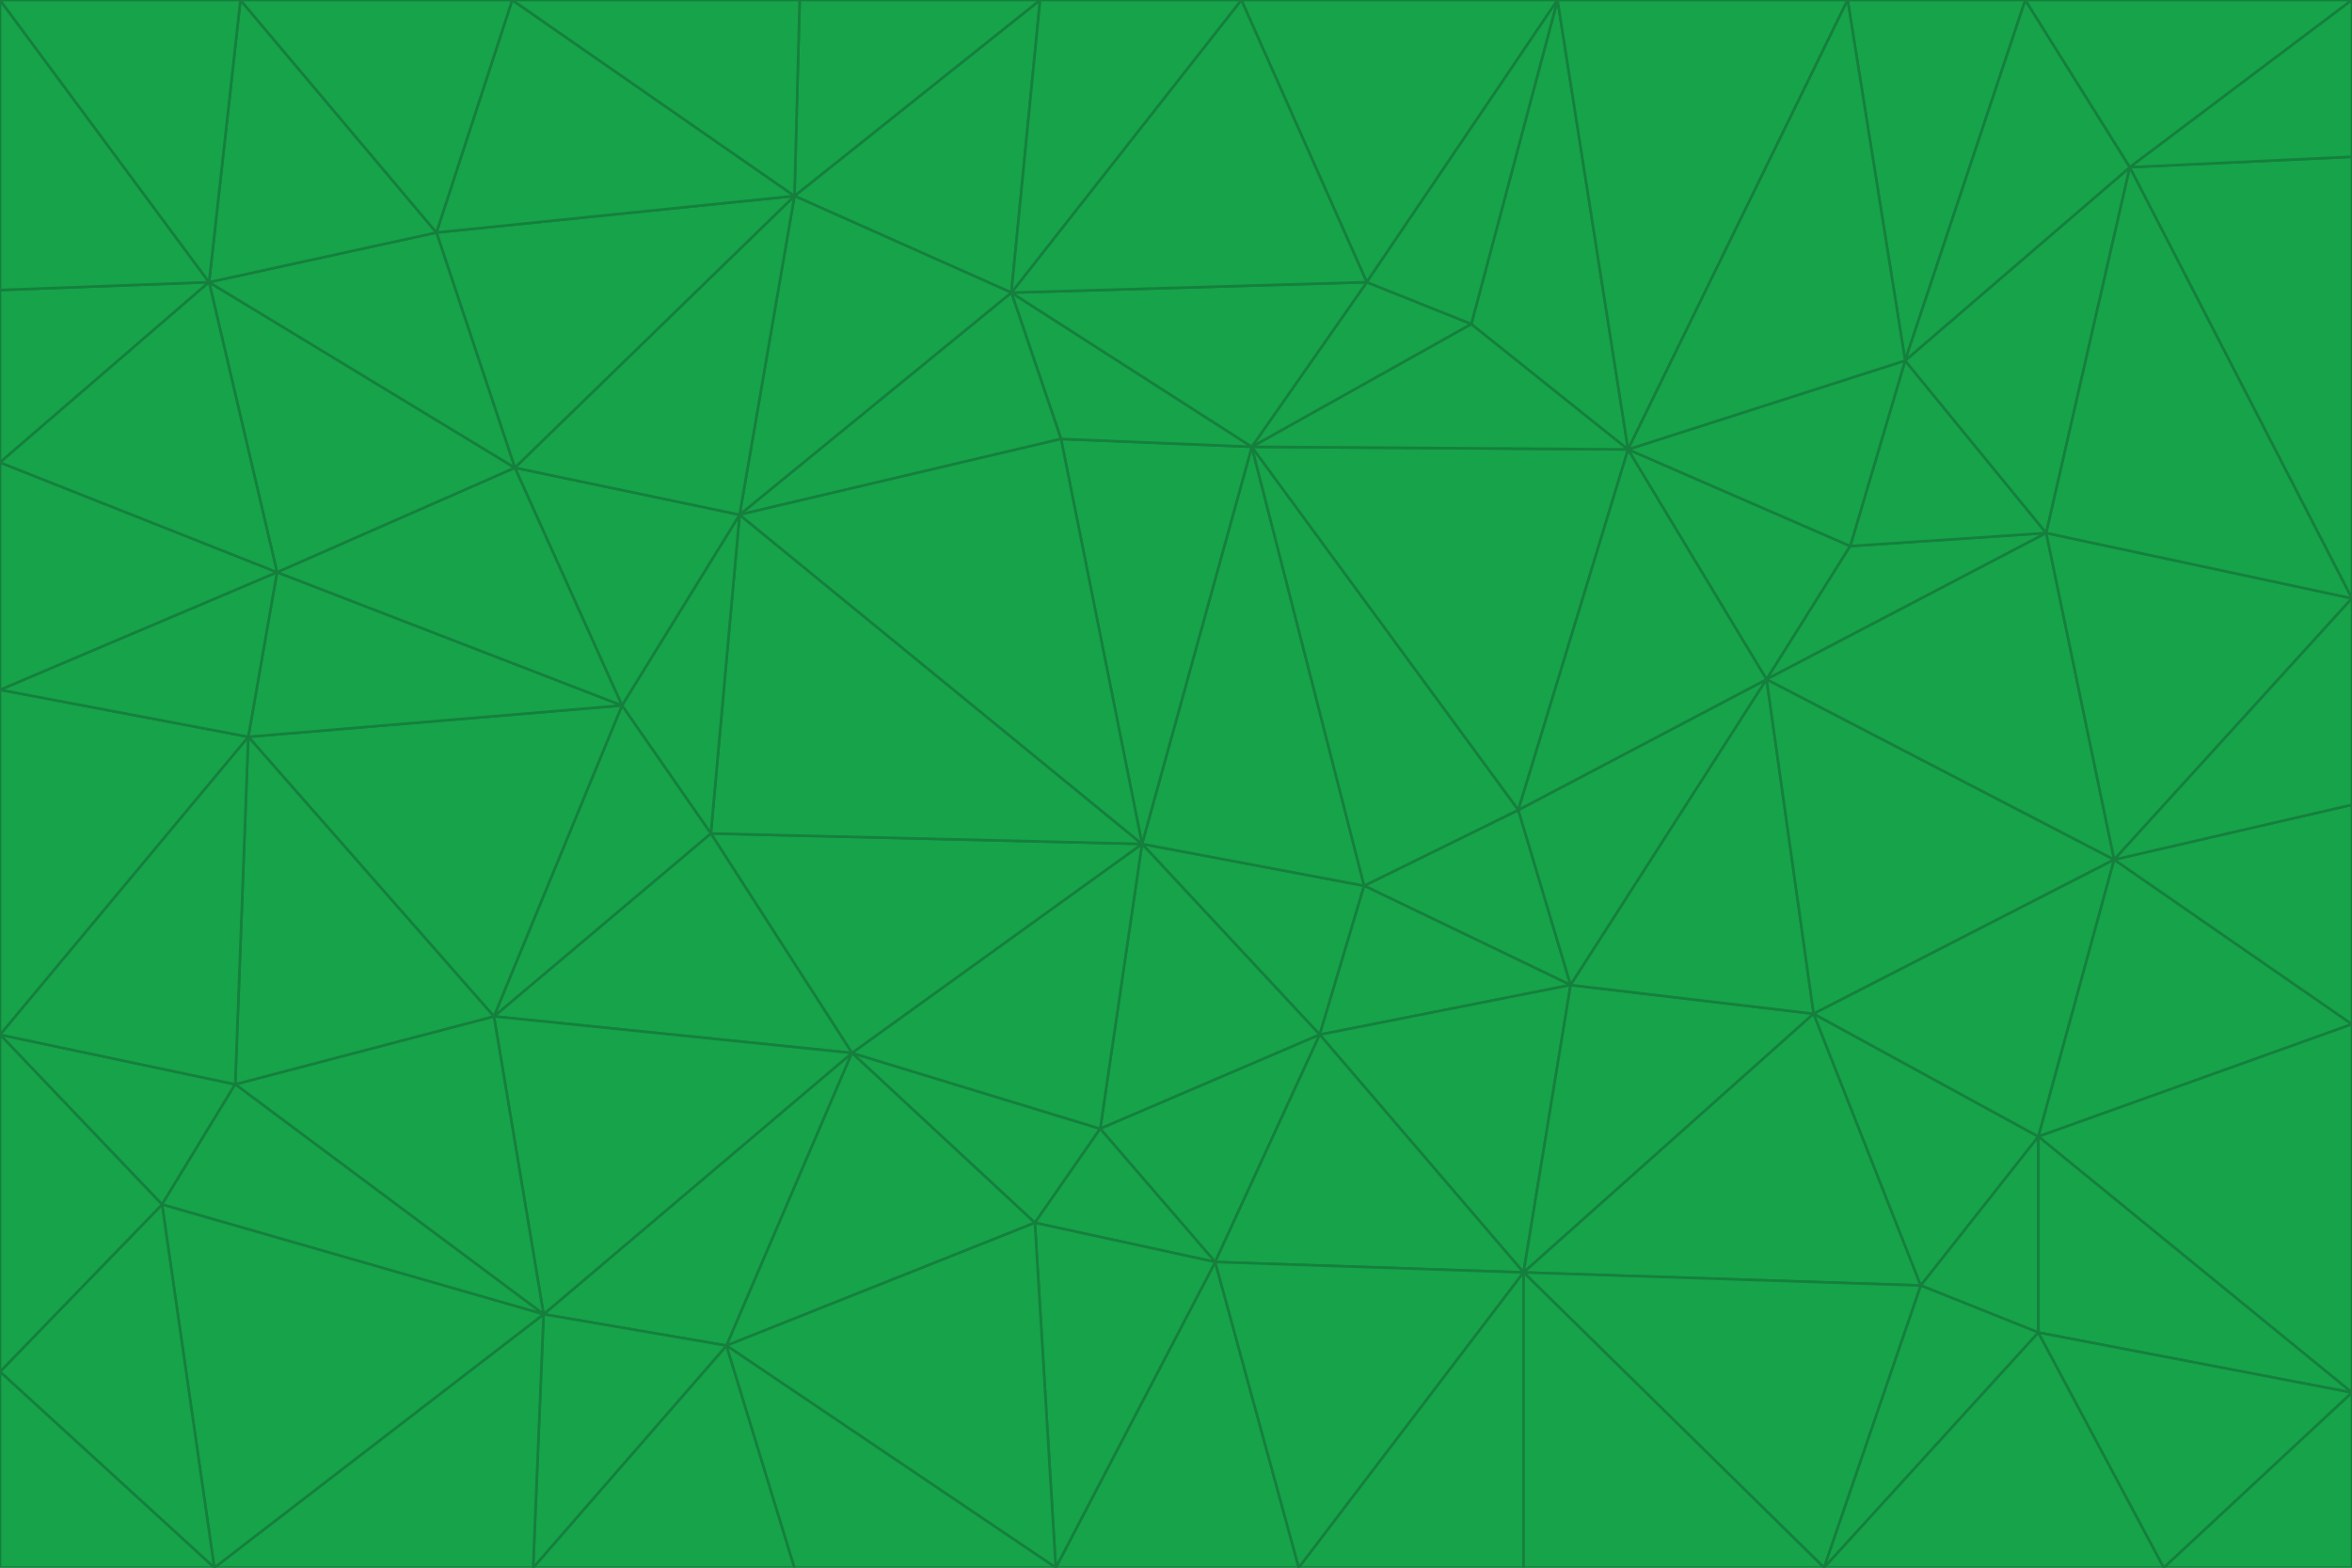 <svg id="visual" viewBox="0 0 900 600" width="900" height="600" xmlns="http://www.w3.org/2000/svg" xmlns:xlink="http://www.w3.org/1999/xlink" version="1.1"><g stroke-width="1" stroke-linejoin="bevel"><path d="M437 323L505 396L522 339Z" fill="#16a34a" stroke="#15803d"></path><path d="M437 323L421 432L505 396Z" fill="#16a34a" stroke="#15803d"></path><path d="M601 377L581 310L522 339Z" fill="#16a34a" stroke="#15803d"></path><path d="M522 339L479 171L437 323Z" fill="#16a34a" stroke="#15803d"></path><path d="M421 432L465 483L505 396Z" fill="#16a34a" stroke="#15803d"></path><path d="M505 396L601 377L522 339Z" fill="#16a34a" stroke="#15803d"></path><path d="M583 487L601 377L505 396Z" fill="#16a34a" stroke="#15803d"></path><path d="M326 403L396 468L421 432Z" fill="#16a34a" stroke="#15803d"></path><path d="M421 432L396 468L465 483Z" fill="#16a34a" stroke="#15803d"></path><path d="M437 323L326 403L421 432Z" fill="#16a34a" stroke="#15803d"></path><path d="M465 483L583 487L505 396Z" fill="#16a34a" stroke="#15803d"></path><path d="M581 310L479 171L522 339Z" fill="#16a34a" stroke="#15803d"></path><path d="M437 323L272 319L326 403Z" fill="#16a34a" stroke="#15803d"></path><path d="M479 171L406 168L437 323Z" fill="#16a34a" stroke="#15803d"></path><path d="M283 197L272 319L437 323Z" fill="#16a34a" stroke="#15803d"></path><path d="M583 487L694 388L601 377Z" fill="#16a34a" stroke="#15803d"></path><path d="M601 377L676 260L581 310Z" fill="#16a34a" stroke="#15803d"></path><path d="M581 310L623 172L479 171Z" fill="#16a34a" stroke="#15803d"></path><path d="M694 388L676 260L601 377Z" fill="#16a34a" stroke="#15803d"></path><path d="M676 260L623 172L581 310Z" fill="#16a34a" stroke="#15803d"></path><path d="M479 171L387 112L406 168Z" fill="#16a34a" stroke="#15803d"></path><path d="M404 600L497 600L465 483Z" fill="#16a34a" stroke="#15803d"></path><path d="M465 483L497 600L583 487Z" fill="#16a34a" stroke="#15803d"></path><path d="M583 487L735 492L694 388Z" fill="#16a34a" stroke="#15803d"></path><path d="M404 600L465 483L396 468Z" fill="#16a34a" stroke="#15803d"></path><path d="M623 172L563 124L479 171Z" fill="#16a34a" stroke="#15803d"></path><path d="M387 112L283 197L406 168Z" fill="#16a34a" stroke="#15803d"></path><path d="M406 168L283 197L437 323Z" fill="#16a34a" stroke="#15803d"></path><path d="M283 197L238 270L272 319Z" fill="#16a34a" stroke="#15803d"></path><path d="M208 503L278 515L326 403Z" fill="#16a34a" stroke="#15803d"></path><path d="M563 124L523 108L479 171Z" fill="#16a34a" stroke="#15803d"></path><path d="M189 389L326 403L272 319Z" fill="#16a34a" stroke="#15803d"></path><path d="M326 403L278 515L396 468Z" fill="#16a34a" stroke="#15803d"></path><path d="M278 515L404 600L396 468Z" fill="#16a34a" stroke="#15803d"></path><path d="M523 108L387 112L479 171Z" fill="#16a34a" stroke="#15803d"></path><path d="M497 600L583 600L583 487Z" fill="#16a34a" stroke="#15803d"></path><path d="M676 260L708 209L623 172Z" fill="#16a34a" stroke="#15803d"></path><path d="M623 172L596 0L563 124Z" fill="#16a34a" stroke="#15803d"></path><path d="M783 204L708 209L676 260Z" fill="#16a34a" stroke="#15803d"></path><path d="M238 270L189 389L272 319Z" fill="#16a34a" stroke="#15803d"></path><path d="M698 600L735 492L583 487Z" fill="#16a34a" stroke="#15803d"></path><path d="M694 388L809 329L676 260Z" fill="#16a34a" stroke="#15803d"></path><path d="M204 600L304 600L278 515Z" fill="#16a34a" stroke="#15803d"></path><path d="M278 515L304 600L404 600Z" fill="#16a34a" stroke="#15803d"></path><path d="M189 389L208 503L326 403Z" fill="#16a34a" stroke="#15803d"></path><path d="M735 492L780 435L694 388Z" fill="#16a34a" stroke="#15803d"></path><path d="M398 0L304 75L387 112Z" fill="#16a34a" stroke="#15803d"></path><path d="M387 112L304 75L283 197Z" fill="#16a34a" stroke="#15803d"></path><path d="M283 197L197 179L238 270Z" fill="#16a34a" stroke="#15803d"></path><path d="M238 270L95 282L189 389Z" fill="#16a34a" stroke="#15803d"></path><path d="M304 75L197 179L283 197Z" fill="#16a34a" stroke="#15803d"></path><path d="M583 600L698 600L583 487Z" fill="#16a34a" stroke="#15803d"></path><path d="M735 492L780 510L780 435Z" fill="#16a34a" stroke="#15803d"></path><path d="M783 204L729 138L708 209Z" fill="#16a34a" stroke="#15803d"></path><path d="M708 209L729 138L623 172Z" fill="#16a34a" stroke="#15803d"></path><path d="M596 0L475 0L523 108Z" fill="#16a34a" stroke="#15803d"></path><path d="M523 108L475 0L387 112Z" fill="#16a34a" stroke="#15803d"></path><path d="M780 435L809 329L694 388Z" fill="#16a34a" stroke="#15803d"></path><path d="M698 600L780 510L735 492Z" fill="#16a34a" stroke="#15803d"></path><path d="M780 435L900 392L809 329Z" fill="#16a34a" stroke="#15803d"></path><path d="M809 329L783 204L676 260Z" fill="#16a34a" stroke="#15803d"></path><path d="M596 0L523 108L563 124Z" fill="#16a34a" stroke="#15803d"></path><path d="M475 0L398 0L387 112Z" fill="#16a34a" stroke="#15803d"></path><path d="M208 503L204 600L278 515Z" fill="#16a34a" stroke="#15803d"></path><path d="M82 600L204 600L208 503Z" fill="#16a34a" stroke="#15803d"></path><path d="M707 0L596 0L623 172Z" fill="#16a34a" stroke="#15803d"></path><path d="M106 219L95 282L238 270Z" fill="#16a34a" stroke="#15803d"></path><path d="M189 389L90 415L208 503Z" fill="#16a34a" stroke="#15803d"></path><path d="M95 282L90 415L189 389Z" fill="#16a34a" stroke="#15803d"></path><path d="M197 179L106 219L238 270Z" fill="#16a34a" stroke="#15803d"></path><path d="M80 108L106 219L197 179Z" fill="#16a34a" stroke="#15803d"></path><path d="M167 89L197 179L304 75Z" fill="#16a34a" stroke="#15803d"></path><path d="M398 0L306 0L304 75Z" fill="#16a34a" stroke="#15803d"></path><path d="M196 0L167 89L304 75Z" fill="#16a34a" stroke="#15803d"></path><path d="M775 0L707 0L729 138Z" fill="#16a34a" stroke="#15803d"></path><path d="M729 138L707 0L623 172Z" fill="#16a34a" stroke="#15803d"></path><path d="M0 396L62 461L90 415Z" fill="#16a34a" stroke="#15803d"></path><path d="M90 415L62 461L208 503Z" fill="#16a34a" stroke="#15803d"></path><path d="M0 396L90 415L95 282Z" fill="#16a34a" stroke="#15803d"></path><path d="M900 533L900 392L780 435Z" fill="#16a34a" stroke="#15803d"></path><path d="M809 329L900 229L783 204Z" fill="#16a34a" stroke="#15803d"></path><path d="M783 204L815 64L729 138Z" fill="#16a34a" stroke="#15803d"></path><path d="M900 533L780 435L780 510Z" fill="#16a34a" stroke="#15803d"></path><path d="M900 392L900 308L809 329Z" fill="#16a34a" stroke="#15803d"></path><path d="M698 600L828 600L780 510Z" fill="#16a34a" stroke="#15803d"></path><path d="M900 308L900 229L809 329Z" fill="#16a34a" stroke="#15803d"></path><path d="M900 229L815 64L783 204Z" fill="#16a34a" stroke="#15803d"></path><path d="M306 0L196 0L304 75Z" fill="#16a34a" stroke="#15803d"></path><path d="M167 89L80 108L197 179Z" fill="#16a34a" stroke="#15803d"></path><path d="M828 600L900 533L780 510Z" fill="#16a34a" stroke="#15803d"></path><path d="M62 461L82 600L208 503Z" fill="#16a34a" stroke="#15803d"></path><path d="M815 64L775 0L729 138Z" fill="#16a34a" stroke="#15803d"></path><path d="M92 0L80 108L167 89Z" fill="#16a34a" stroke="#15803d"></path><path d="M0 264L0 396L95 282Z" fill="#16a34a" stroke="#15803d"></path><path d="M0 264L95 282L106 219Z" fill="#16a34a" stroke="#15803d"></path><path d="M62 461L0 525L82 600Z" fill="#16a34a" stroke="#15803d"></path><path d="M0 177L0 264L106 219Z" fill="#16a34a" stroke="#15803d"></path><path d="M828 600L900 600L900 533Z" fill="#16a34a" stroke="#15803d"></path><path d="M0 396L0 525L62 461Z" fill="#16a34a" stroke="#15803d"></path><path d="M0 111L0 177L80 108Z" fill="#16a34a" stroke="#15803d"></path><path d="M80 108L0 177L106 219Z" fill="#16a34a" stroke="#15803d"></path><path d="M900 229L900 60L815 64Z" fill="#16a34a" stroke="#15803d"></path><path d="M815 64L900 0L775 0Z" fill="#16a34a" stroke="#15803d"></path><path d="M196 0L92 0L167 89Z" fill="#16a34a" stroke="#15803d"></path><path d="M0 525L0 600L82 600Z" fill="#16a34a" stroke="#15803d"></path><path d="M0 0L0 111L80 108Z" fill="#16a34a" stroke="#15803d"></path><path d="M900 60L900 0L815 64Z" fill="#16a34a" stroke="#15803d"></path><path d="M92 0L0 0L80 108Z" fill="#16a34a" stroke="#15803d"></path></g></svg>